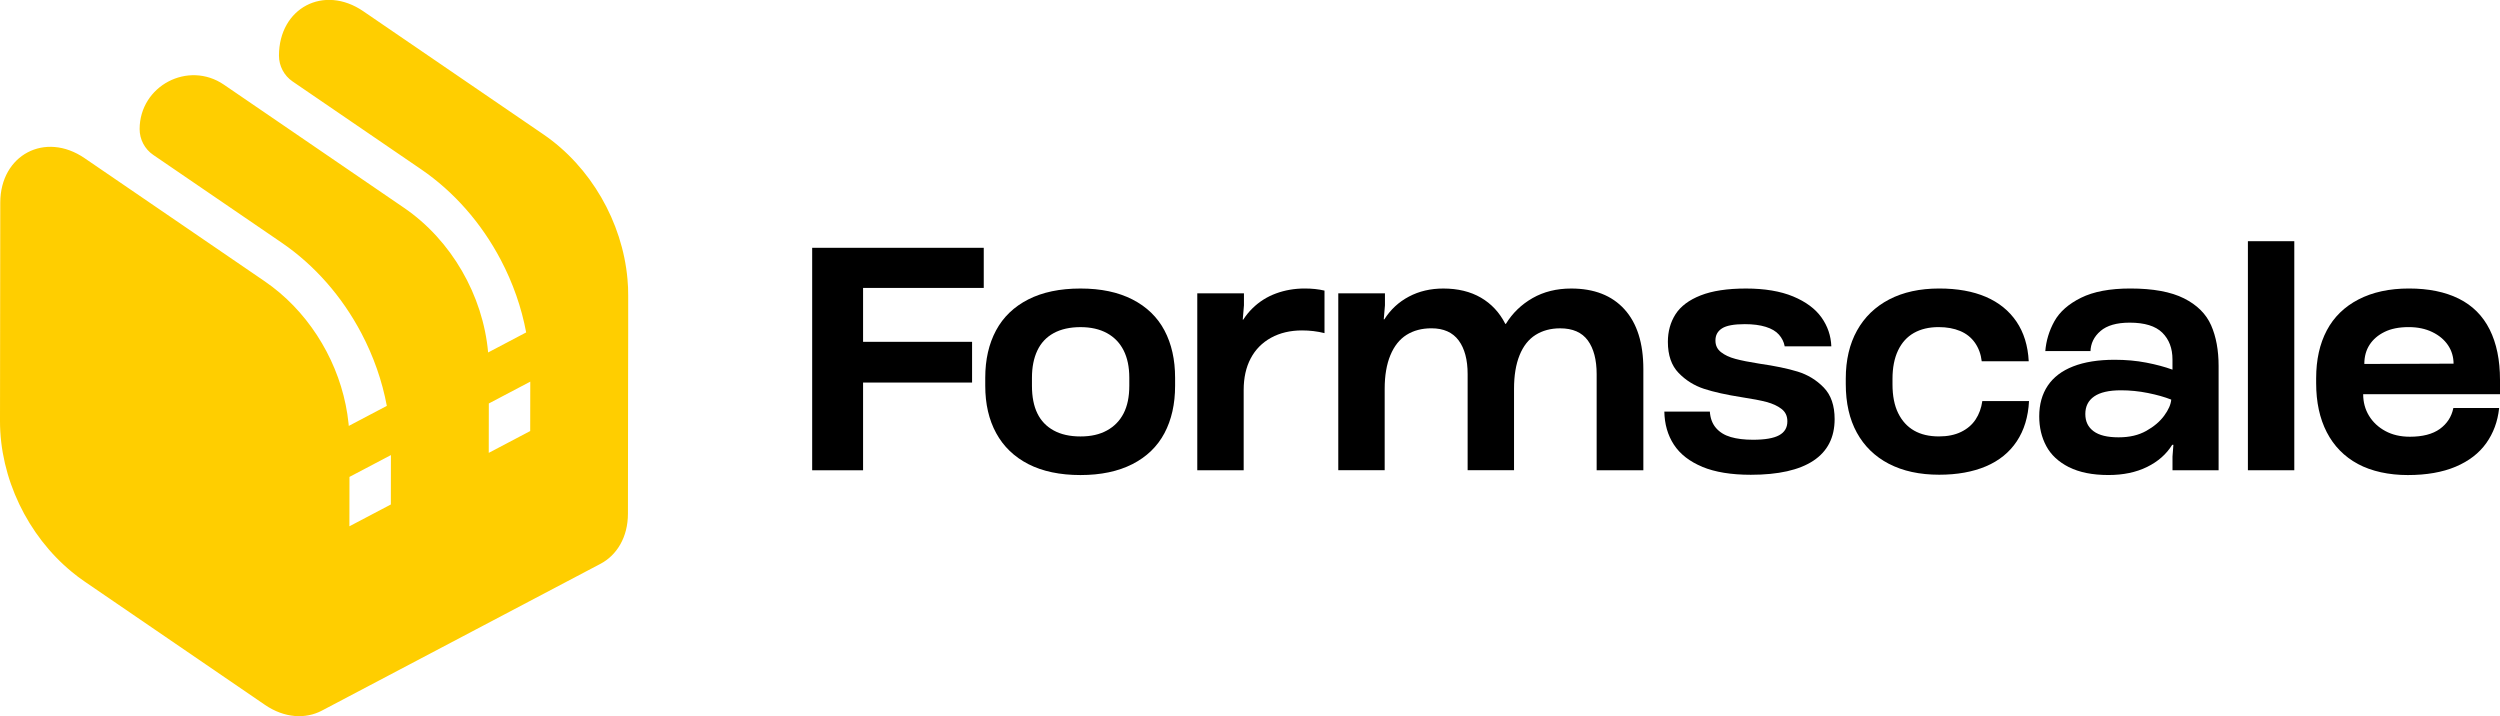 <?xml version="1.0" encoding="UTF-8"?>
<svg id="Layer_2" data-name="Layer 2" xmlns="http://www.w3.org/2000/svg" viewBox="0 0 1000 286.5">
  <defs>
    <style>
      .cls-1, .cls-2 {
        stroke-width: 0px;
      }

      .cls-2 {
        fill: #ffce00;
      }
    </style>
  </defs>
  <g id="Layer_1-2" data-name="Layer 1">
    <g>
      <path class="cls-2" d="m0,168.31l.11-87.27c.02-19.11,17.96-28.56,33.73-17.77l5.43,3.71,16.55,11.31,50.06,34.23c2.06,1.41,4.06,2.94,5.99,4.57,15.32,12.98,25.51,32.32,27.55,52.29.04.33.07.66.09.99l15.22-8.02c-1.86-9.96-5.29-19.8-10.18-29.07-7.76-14.73-18.75-27.23-31.8-36.15l-1.25-.86-50.22-34.32c-1.69-1.15-3.05-2.69-3.99-4.48s-1.44-3.76-1.44-5.82c.02-17.3,19.42-27.55,33.73-17.77l21.98,15.02,50.06,34.23c18.91,12.91,31.61,35.03,33.63,57.86l15.22-8.02c-1.86-9.96-5.29-19.8-10.18-29.07-7.76-14.73-18.75-27.23-31.8-36.15l-51.47-35.18c-1.69-1.15-3.05-2.69-3.99-4.48-.93-1.77-1.44-3.76-1.44-5.82.02-19.11,17.96-28.56,33.73-17.77l72.04,49.25c18.91,12.91,31.61,35.03,33.63,57.86.21,2.17.3,4.36.29,6.53v13.85s-.04,19.76-.04,19.76l-.06,53.67c0,9.55-4.51,16.69-10.96,20.1l-111.48,58.74c-6.45,3.4-14.89,3.07-22.77-2.32l-44.3-30.3-16.31-11.15-11.43-7.82c-1.8-1.22-3.55-2.53-5.22-3.93C11.02,214.19-.05,191.21,0,168.31Zm212.11-15.65l-16.58,8.73-.03,19.76,16.58-8.73.03-19.76Zm-72.35,57.86l16.58-8.73.03-19.76-16.58,8.73-.03,19.76Z"/>
      <g>
        <path class="cls-1" d="m324.87,99.12h68.63v16.05h-48.27v21.56h43.6v16.29h-43.6v35.09h-20.36v-88.99Z"/>
        <path class="cls-1" d="m411.35,185.65c-5.67-2.91-9.96-7.05-12.88-12.4-2.92-5.35-4.37-11.66-4.37-18.92v-3.23c0-7.26,1.44-13.57,4.31-18.92,2.87-5.35,7.17-9.48,12.88-12.4,5.71-2.91,12.67-4.37,20.9-4.37s15.07,1.46,20.78,4.37c5.71,2.92,9.98,7.05,12.82,12.4,2.83,5.35,4.25,11.66,4.25,18.92v3.23c0,7.27-1.42,13.58-4.25,18.92-2.84,5.35-7.11,9.48-12.82,12.4-5.71,2.91-12.64,4.37-20.78,4.37s-15.17-1.46-20.84-4.37Zm31.44-13.47c2.91-1.6,5.13-3.87,6.65-6.83,1.52-2.95,2.28-6.63,2.28-11.02v-3.23c0-4.31-.76-7.96-2.28-10.96-1.52-2.99-3.73-5.29-6.65-6.89-2.92-1.6-6.45-2.4-10.6-2.4s-7.81.8-10.72,2.4c-2.92,1.6-5.09,3.91-6.53,6.95-1.44,3.04-2.16,6.67-2.16,10.9v3.23c0,4.39.72,8.07,2.16,11.02,1.44,2.96,3.61,5.23,6.53,6.83,2.91,1.6,6.49,2.4,10.72,2.4s7.68-.8,10.6-2.4Z"/>
        <path class="cls-1" d="m478.9,117.32h18.68v4.79l-.48,5.75h1.2l-3.83,5.51c1.6-3.99,3.75-7.32,6.47-10,2.71-2.67,5.87-4.67,9.46-5.99,3.59-1.32,7.43-1.98,11.5-1.98,2.87,0,5.51.28,7.9.84v17.01c-2.87-.72-5.87-1.08-8.98-1.08-4.71,0-8.84.98-12.4,2.93-3.55,1.96-6.27,4.71-8.14,8.26-1.88,3.55-2.81,7.77-2.81,12.64v32.1h-18.56v-70.78Z"/>
        <path class="cls-1" d="m535.3,117.32h18.68v4.79l-.48,5.63h.24c2.47-3.91,5.75-6.95,9.82-9.1,4.07-2.16,8.66-3.23,13.77-3.23,5.83,0,10.84,1.22,15.03,3.65,4.19,2.44,7.44,5.93,9.76,10.48h.24c2.64-4.31,6.19-7.74,10.66-10.3,4.47-2.55,9.62-3.83,15.45-3.83,9.18,0,16.29,2.77,21.32,8.32,5.03,5.55,7.55,13.51,7.55,23.89v40.48h-18.68v-38.45c0-5.75-1.18-10.24-3.53-13.47-2.36-3.23-6.05-4.85-11.08-4.85-3.75,0-7.03.88-9.82,2.63-2.8,1.76-4.93,4.47-6.41,8.14-1.48,3.67-2.21,8.14-2.21,13.41v32.58h-18.56v-38.45c0-5.75-1.2-10.24-3.59-13.47-2.4-3.23-6.03-4.85-10.9-4.85-3.83,0-7.15.88-9.94,2.63-2.8,1.76-4.95,4.47-6.47,8.14-1.52,3.67-2.28,8.14-2.28,13.41v32.58h-18.56v-70.78Z"/>
        <path class="cls-1" d="m680.94,186.73c-5.11-2.12-8.9-5.07-11.38-8.86-2.48-3.79-3.75-8.24-3.83-13.35v.12h18.2v-.12c.16,2.72.98,4.93,2.45,6.65,1.48,1.72,3.45,2.93,5.93,3.65,2.47.72,5.43,1.08,8.86,1.08,4.79,0,8.28-.6,10.48-1.8,2.2-1.2,3.29-3.03,3.29-5.51v-.12c0-2.08-.78-3.71-2.34-4.91-1.56-1.2-3.53-2.11-5.93-2.75-2.4-.64-5.71-1.28-9.94-1.92-6.15-.96-11.18-2.08-15.09-3.35-3.91-1.28-7.31-3.39-10.18-6.35-2.87-2.95-4.31-7.11-4.31-12.46,0-4.15,1.02-7.82,3.05-11.02,2.04-3.19,5.39-5.71,10.06-7.55,4.67-1.84,10.72-2.75,18.14-2.75s13.79,1.06,18.86,3.17c5.07,2.12,8.84,4.91,11.32,8.38,2.47,3.47,3.79,7.33,3.95,11.56h-18.68v-.12c-.32-1.68-1.08-3.19-2.28-4.55-1.2-1.36-2.96-2.4-5.27-3.11-2.32-.72-5.11-1.08-8.38-1.08-4.31,0-7.35.56-9.1,1.68-1.76,1.12-2.64,2.72-2.64,4.79v.12c0,1.92.74,3.45,2.22,4.61,1.48,1.16,3.39,2.06,5.75,2.69,2.35.64,5.57,1.28,9.64,1.92,6.15.88,11.24,1.94,15.27,3.17,4.03,1.24,7.5,3.35,10.42,6.35,2.91,2.99,4.37,7.21,4.37,12.64,0,7.35-2.84,12.9-8.5,16.65-5.67,3.75-14.01,5.63-25.03,5.63-7.83,0-14.29-1.06-19.4-3.17Z"/>
        <path class="cls-1" d="m755.56,185.53c-5.59-2.91-9.86-7.07-12.82-12.46-2.96-5.39-4.43-11.88-4.43-19.46v-2.16c0-7.43,1.5-13.83,4.49-19.22,2.99-5.39,7.29-9.54,12.88-12.46,5.59-2.91,12.26-4.37,20-4.37,7.26,0,13.49,1.12,18.68,3.35,5.19,2.24,9.26,5.53,12.22,9.88,2.95,4.35,4.59,9.64,4.91,15.87h-18.8c-.32-2.79-1.22-5.25-2.69-7.37-1.48-2.11-3.45-3.69-5.93-4.73-2.48-1.04-5.35-1.56-8.62-1.56-3.83,0-7.13.78-9.88,2.33-2.75,1.56-4.87,3.89-6.35,7.01-1.48,3.11-2.22,6.91-2.22,11.38v2.16c0,4.63.76,8.49,2.28,11.56,1.52,3.07,3.63,5.39,6.35,6.95,2.71,1.56,6.03,2.34,9.94,2.34,3.43,0,6.39-.6,8.86-1.8,2.47-1.2,4.41-2.85,5.81-4.97,1.4-2.11,2.29-4.57,2.69-7.37h18.68c-.32,6.31-1.96,11.68-4.91,16.11-2.95,4.43-7.07,7.77-12.34,10-5.27,2.23-11.5,3.35-18.68,3.35-7.83,0-14.53-1.46-20.12-4.37Z"/>
        <path class="cls-1" d="m827.54,186.85c-4.15-2.11-7.17-4.93-9.04-8.44-1.88-3.51-2.81-7.47-2.81-11.86,0-4.79,1.14-8.88,3.41-12.28,2.28-3.39,5.67-5.97,10.18-7.72,4.51-1.76,10.04-2.64,16.59-2.64,4.47,0,8.68.38,12.64,1.14,3.95.76,7.44,1.7,10.48,2.81v-4.07c0-4.47-1.36-8.04-4.07-10.72-2.72-2.67-7.07-4.01-13.05-4.01-5.19,0-9.08,1.12-11.68,3.35-2.6,2.24-3.93,4.99-4.01,8.26v-.24h-18.08v.24c.32-4.31,1.54-8.36,3.65-12.16,2.11-3.79,5.67-6.93,10.66-9.4,4.99-2.47,11.56-3.71,19.7-3.71,9.1,0,16.27,1.32,21.5,3.95,5.23,2.63,8.84,6.23,10.84,10.78,2,4.55,2.99,9.98,2.99,16.29v41.68h-18.44v-5.51l.36-4.67h-.48c-2.32,3.75-5.67,6.71-10.06,8.86-4.39,2.16-9.54,3.23-15.45,3.23-6.39,0-11.66-1.06-15.81-3.17Zm30.96-14.49c3.07-1.72,5.47-3.75,7.19-6.11,1.72-2.35,2.65-4.49,2.81-6.41-2.64-1.04-5.75-1.92-9.34-2.64-3.59-.72-7.19-1.08-10.78-1.08-4.79,0-8.36.82-10.72,2.46-2.36,1.64-3.53,3.97-3.53,7.01s1.1,5.25,3.29,6.89c2.19,1.64,5.53,2.45,10,2.45s8-.86,11.08-2.57Z"/>
        <path class="cls-1" d="m899.16,96.48h18.56v91.62h-18.56v-91.62Z"/>
        <path class="cls-1" d="m930.71,132.17c2.83-5.35,7.07-9.48,12.7-12.4,5.63-2.91,12.35-4.37,20.18-4.37s14.47,1.36,19.94,4.07c5.47,2.72,9.58,6.83,12.34,12.34,2.75,5.51,4.13,12.22,4.13,20.12v5.75h-54.73c0,3.19.78,6.07,2.33,8.62,1.56,2.56,3.73,4.59,6.53,6.11,2.79,1.52,6.07,2.28,9.82,2.28,5.11,0,9.1-1.04,11.98-3.11,2.87-2.08,4.67-4.83,5.39-8.26v-.12h18.32v.12c-.56,5.27-2.28,9.92-5.15,13.95-2.87,4.03-6.95,7.17-12.22,9.4-5.27,2.23-11.66,3.35-19.16,3.35s-14.47-1.48-19.94-4.43c-5.47-2.95-9.62-7.19-12.46-12.7-2.84-5.51-4.25-12.06-4.25-19.64v-1.92c0-7.43,1.42-13.81,4.25-19.16Zm50.72,13.29v.12c0-2.79-.74-5.29-2.22-7.49-1.48-2.2-3.57-3.95-6.29-5.27-2.72-1.32-5.87-1.98-9.46-1.98-3.83,0-7.05.64-9.64,1.92-2.6,1.28-4.59,2.99-5.99,5.15-1.4,2.16-2.1,4.71-2.1,7.67l35.69-.12Z"/>
      </g>
    </g>
  </g>
</svg>